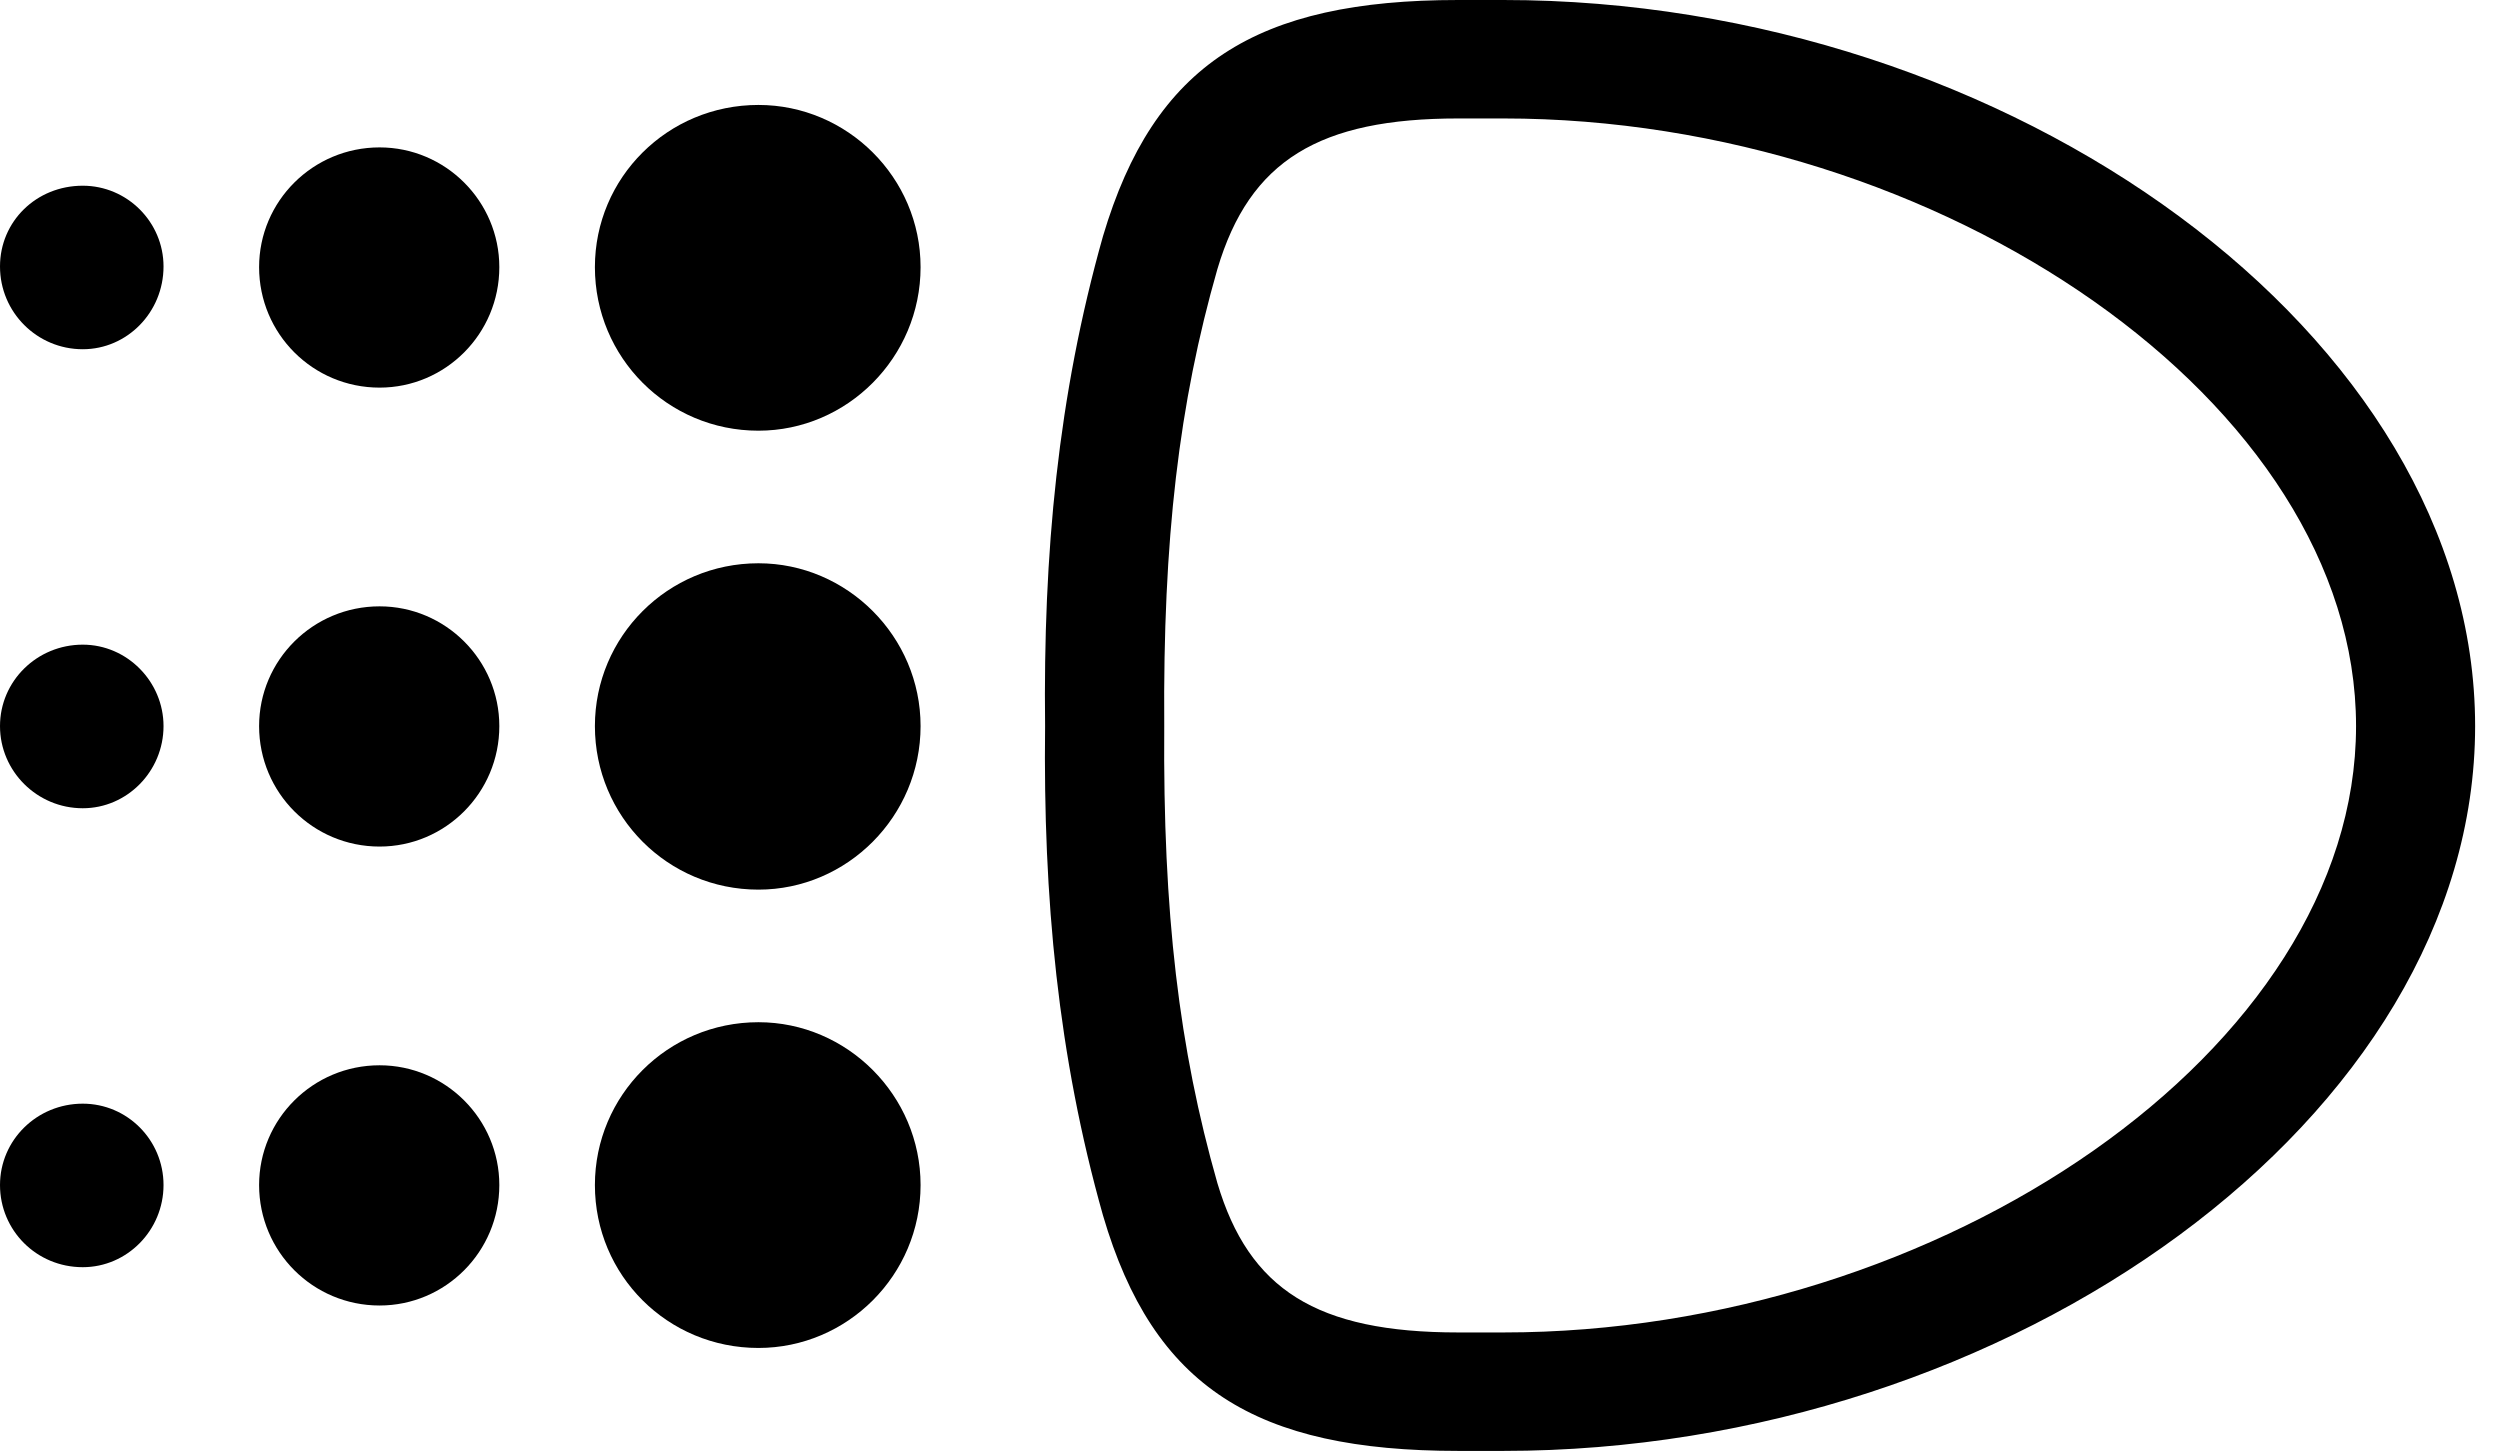 <svg version="1.1" xmlns="http://www.w3.org/2000/svg" xmlns:xlink="http://www.w3.org/1999/xlink" width="36.279" height="21.084" viewBox="0 0 36.279 21.084">
 <g>
  <rect height="21.084" opacity="0" width="36.279" x="0" y="0"/>
  <path d="M1.201 5.068C1.846 5.068 2.373 4.531 2.373 3.867C2.373 3.223 1.846 2.695 1.201 2.695C0.527 2.695 0 3.213 0 3.867C0 4.531 0.537 5.068 1.201 5.068ZM1.201 11.729C1.846 11.729 2.373 11.191 2.373 10.537C2.373 9.893 1.846 9.355 1.201 9.355C0.537 9.355 0 9.883 0 10.537C0 11.191 0.537 11.729 1.201 11.729ZM1.201 18.389C1.846 18.389 2.373 17.852 2.373 17.197C2.373 16.543 1.846 16.016 1.201 16.016C0.537 16.016 0 16.543 0 17.197C0 17.852 0.527 18.389 1.201 18.389Z" fill="currentColor"/>
  <path d="M5.508 5.625C6.465 5.625 7.246 4.844 7.246 3.877C7.246 2.92 6.465 2.139 5.508 2.139C4.541 2.139 3.76 2.92 3.76 3.877C3.76 4.844 4.541 5.625 5.508 5.625ZM5.508 12.285C6.465 12.285 7.246 11.504 7.246 10.537C7.246 9.58 6.465 8.799 5.508 8.799C4.541 8.799 3.76 9.58 3.76 10.537C3.76 11.504 4.541 12.285 5.508 12.285ZM5.508 18.945C6.465 18.945 7.246 18.164 7.246 17.197C7.246 16.24 6.465 15.459 5.508 15.459C4.541 15.459 3.76 16.24 3.76 17.197C3.76 18.164 4.541 18.945 5.508 18.945Z" fill="currentColor"/>
  <path d="M11.006 6.25C12.295 6.25 13.359 5.186 13.359 3.877C13.359 2.578 12.295 1.523 11.006 1.523C9.688 1.523 8.633 2.578 8.633 3.877C8.633 5.186 9.688 6.25 11.006 6.25ZM11.006 12.91C12.295 12.91 13.359 11.846 13.359 10.537C13.359 9.238 12.295 8.174 11.006 8.174C9.688 8.174 8.633 9.238 8.633 10.537C8.633 11.846 9.688 12.91 11.006 12.91ZM11.006 19.561C12.295 19.561 13.359 18.506 13.359 17.197C13.359 15.898 12.295 14.834 11.006 14.834C9.688 14.834 8.633 15.898 8.633 17.197C8.633 18.506 9.688 19.561 11.006 19.561Z" fill="currentColor"/>
  <path d="M15.166 10.537C15.137 13.027 15.352 15.322 16.006 17.637C16.738 20.137 18.223 21.055 21.162 21.055L21.816 21.055C29.17 21.055 35.918 16.211 35.918 10.537C35.918 4.863 29.17 0 21.816 0L21.162 0C18.232 0 16.748 0.928 16.006 3.428C15.352 5.742 15.137 8.037 15.166 10.537ZM16.895 10.537C16.875 7.822 17.109 5.85 17.666 3.906C18.135 2.324 19.15 1.719 21.162 1.719L21.816 1.719C28.164 1.719 34.19 5.85 34.19 10.537C34.19 15.225 28.164 19.336 21.816 19.336L21.162 19.336C19.102 19.336 18.125 18.711 17.666 17.168C17.109 15.215 16.875 13.252 16.895 10.537Z" fill="currentColor"/>
 </g>
</svg>
